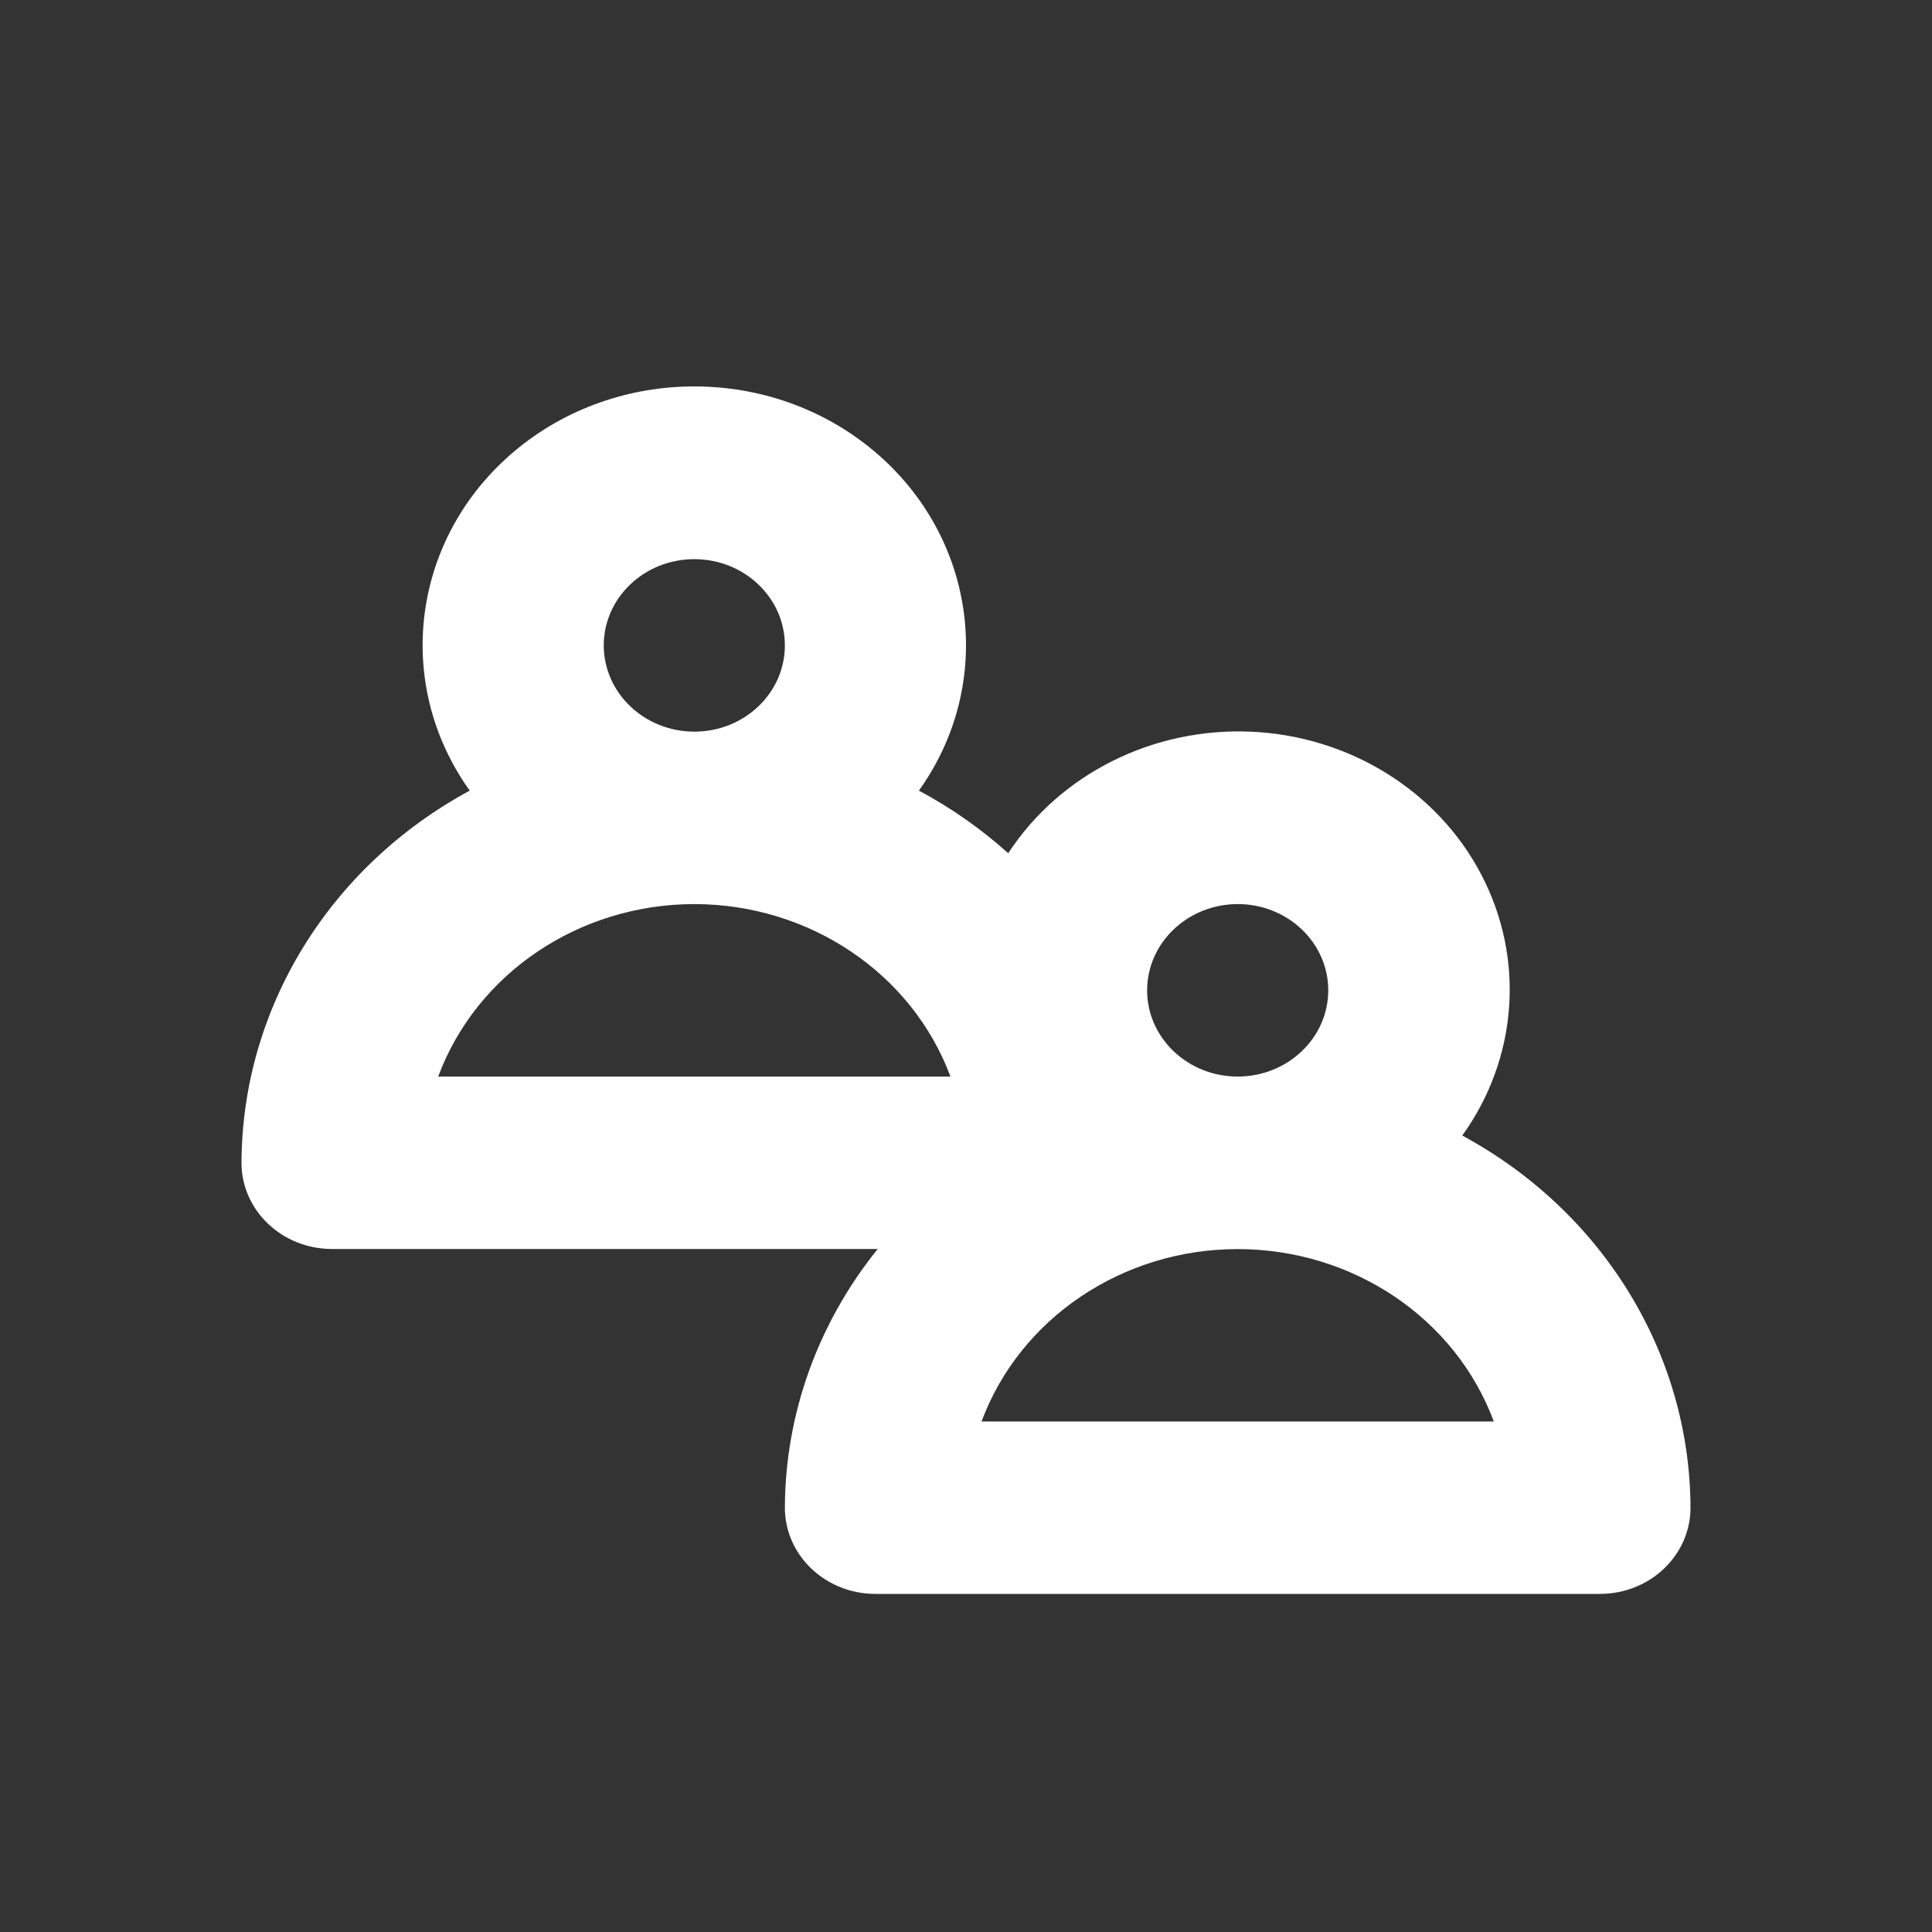 <svg width="40" height="40" viewBox="0 0 40 40" fill="none" xmlns="http://www.w3.org/2000/svg">
<rect x="0" y="0" width="40" height="40" fill="#333333" stroke="none"/>
<path fill-rule="evenodd" clip-rule="evenodd" d="M30.275 23.51C31.425 21.911 31.576 19.845 30.67 18.11C29.764 16.374 27.942 15.242 25.909 15.149C23.876 15.057 21.95 16.02 20.874 17.665C20.316 17.163 19.695 16.727 19.025 16.369C20.62 14.138 20.222 11.125 18.096 9.339C15.97 7.554 12.78 7.554 10.654 9.339C8.528 11.125 8.13 14.138 9.725 16.369C6.813 17.945 5.011 20.885 5 24.074C5 25.06 5.839 25.859 6.875 25.859H18.172C16.932 27.396 16.257 29.277 16.25 31.215C16.25 32.201 17.09 33 18.125 33H33.125C34.16 33 35 32.201 35 31.215C34.989 28.026 33.187 25.086 30.275 23.51ZM25.625 18.718C26.66 18.718 27.5 19.517 27.5 20.503C27.5 21.489 26.66 22.289 25.625 22.289C24.59 22.289 23.75 21.489 23.75 20.503C23.752 19.518 24.59 18.72 25.625 18.718ZM14.375 11.577C13.339 11.577 12.5 12.377 12.5 13.363C12.502 14.348 13.34 15.146 14.375 15.148C15.411 15.148 16.25 14.348 16.25 13.363C16.25 12.377 15.411 11.577 14.375 11.577ZM14.375 18.718C16.758 18.72 18.882 20.15 19.678 22.289H9.072C9.868 20.15 11.992 18.72 14.375 18.718ZM25.625 25.861C23.242 25.861 21.117 27.291 20.322 29.43H30.928C30.133 27.291 28.008 25.861 25.625 25.861Z" fill="white"/>
</svg>
